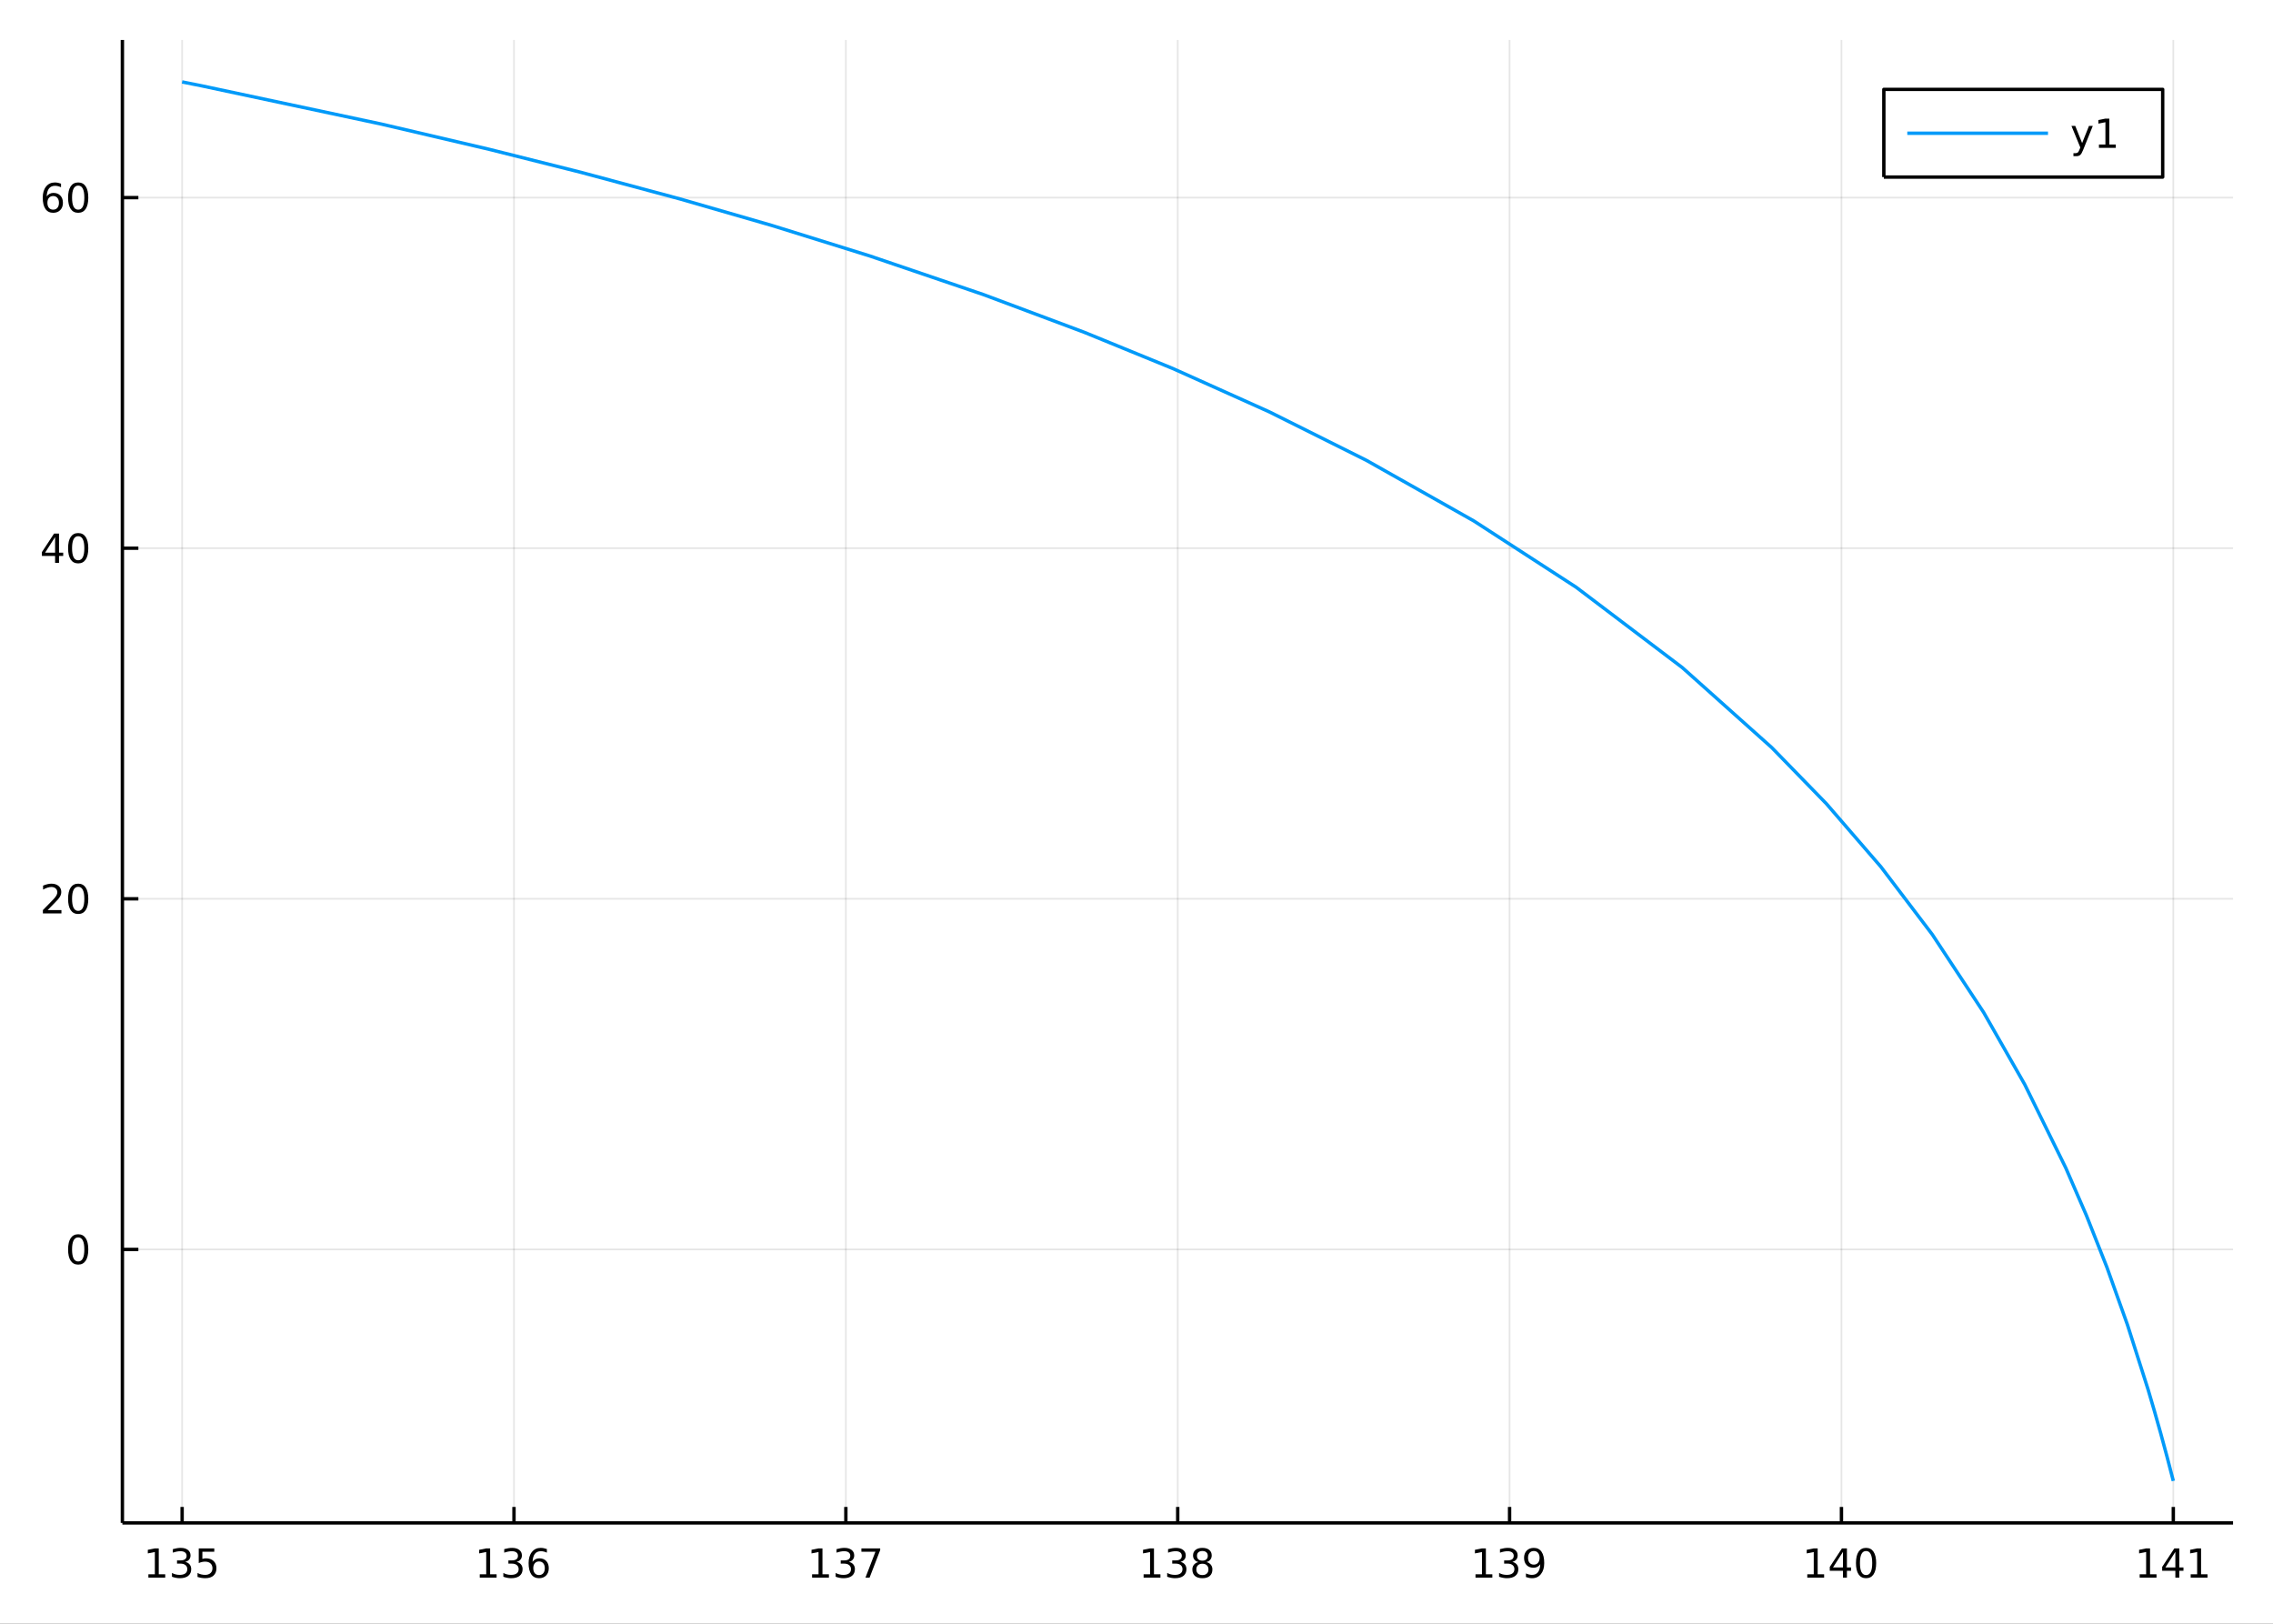 <?xml version="1.0" encoding="utf-8"?>
<svg xmlns="http://www.w3.org/2000/svg" xmlns:xlink="http://www.w3.org/1999/xlink" width="672" height="480" viewBox="0 0 2688 1920">
<rect x="0" y="0" width="2688" height="1920" fill="#333333" stroke="none"/>
<defs>
  <clipPath id="clip480">
    <rect x="0" y="0" width="2688" height="1920"/>
  </clipPath>
</defs>
<path clip-path="url(#clip480)" d="
M0 1920 L2688 1920 L2688 0 L0 0  Z
  " fill="#ffffff" fill-rule="evenodd" fill-opacity="1"/>
<defs>
  <clipPath id="clip481">
    <rect x="537" y="0" width="1883" height="1883"/>
  </clipPath>
</defs>
<path clip-path="url(#clip480)" d="
M144.733 1800.78 L2640.76 1800.78 L2640.76 47.244 L144.733 47.244  Z
  " fill="#ffffff" fill-rule="evenodd" fill-opacity="1"/>
<defs>
  <clipPath id="clip482">
    <rect x="144" y="47" width="2497" height="1755"/>
  </clipPath>
</defs>
<polyline clip-path="url(#clip482)" style="stroke:#000000; stroke-linecap:butt; stroke-linejoin:round; stroke-width:2; stroke-opacity:0.1; fill:none" points="
  215.375,1800.78 215.375,47.244 
  "/>
<polyline clip-path="url(#clip482)" style="stroke:#000000; stroke-linecap:butt; stroke-linejoin:round; stroke-width:2; stroke-opacity:0.1; fill:none" points="
  607.832,1800.78 607.832,47.244 
  "/>
<polyline clip-path="url(#clip482)" style="stroke:#000000; stroke-linecap:butt; stroke-linejoin:round; stroke-width:2; stroke-opacity:0.1; fill:none" points="
  1000.29,1800.78 1000.29,47.244 
  "/>
<polyline clip-path="url(#clip482)" style="stroke:#000000; stroke-linecap:butt; stroke-linejoin:round; stroke-width:2; stroke-opacity:0.1; fill:none" points="
  1392.74,1800.78 1392.74,47.244 
  "/>
<polyline clip-path="url(#clip482)" style="stroke:#000000; stroke-linecap:butt; stroke-linejoin:round; stroke-width:2; stroke-opacity:0.1; fill:none" points="
  1785.2,1800.78 1785.2,47.244 
  "/>
<polyline clip-path="url(#clip482)" style="stroke:#000000; stroke-linecap:butt; stroke-linejoin:round; stroke-width:2; stroke-opacity:0.1; fill:none" points="
  2177.66,1800.78 2177.66,47.244 
  "/>
<polyline clip-path="url(#clip482)" style="stroke:#000000; stroke-linecap:butt; stroke-linejoin:round; stroke-width:2; stroke-opacity:0.1; fill:none" points="
  2570.11,1800.78 2570.11,47.244 
  "/>
<polyline clip-path="url(#clip480)" style="stroke:#000000; stroke-linecap:butt; stroke-linejoin:round; stroke-width:4; stroke-opacity:1; fill:none" points="
  144.733,1800.78 2640.76,1800.78 
  "/>
<polyline clip-path="url(#clip480)" style="stroke:#000000; stroke-linecap:butt; stroke-linejoin:round; stroke-width:4; stroke-opacity:1; fill:none" points="
  215.375,1800.78 215.375,1781.88 
  "/>
<polyline clip-path="url(#clip480)" style="stroke:#000000; stroke-linecap:butt; stroke-linejoin:round; stroke-width:4; stroke-opacity:1; fill:none" points="
  607.832,1800.78 607.832,1781.88 
  "/>
<polyline clip-path="url(#clip480)" style="stroke:#000000; stroke-linecap:butt; stroke-linejoin:round; stroke-width:4; stroke-opacity:1; fill:none" points="
  1000.29,1800.78 1000.29,1781.88 
  "/>
<polyline clip-path="url(#clip480)" style="stroke:#000000; stroke-linecap:butt; stroke-linejoin:round; stroke-width:4; stroke-opacity:1; fill:none" points="
  1392.74,1800.78 1392.74,1781.88 
  "/>
<polyline clip-path="url(#clip480)" style="stroke:#000000; stroke-linecap:butt; stroke-linejoin:round; stroke-width:4; stroke-opacity:1; fill:none" points="
  1785.2,1800.78 1785.2,1781.88 
  "/>
<polyline clip-path="url(#clip480)" style="stroke:#000000; stroke-linecap:butt; stroke-linejoin:round; stroke-width:4; stroke-opacity:1; fill:none" points="
  2177.66,1800.78 2177.66,1781.88 
  "/>
<polyline clip-path="url(#clip480)" style="stroke:#000000; stroke-linecap:butt; stroke-linejoin:round; stroke-width:4; stroke-opacity:1; fill:none" points="
  2570.11,1800.78 2570.11,1781.88 
  "/>
<path clip-path="url(#clip480)" d="M175.479 1861.55 L183.118 1861.55 L183.118 1835.18 L174.808 1836.85 L174.808 1832.59 L183.072 1830.92 L187.748 1830.92 L187.748 1861.55 L195.387 1861.55 L195.387 1865.48 L175.479 1865.48 L175.479 1861.55 Z" fill="#000000" fill-rule="evenodd" fill-opacity="1" /><path clip-path="url(#clip480)" d="M218.998 1846.85 Q222.354 1847.57 224.229 1849.84 Q226.127 1852.1 226.127 1855.44 Q226.127 1860.55 222.609 1863.35 Q219.09 1866.15 212.609 1866.15 Q210.433 1866.15 208.118 1865.71 Q205.827 1865.3 203.373 1864.44 L203.373 1859.93 Q205.317 1861.06 207.632 1861.64 Q209.947 1862.22 212.47 1862.22 Q216.868 1862.22 219.16 1860.48 Q221.475 1858.75 221.475 1855.44 Q221.475 1852.38 219.322 1850.67 Q217.192 1848.93 213.373 1848.93 L209.345 1848.93 L209.345 1845.09 L213.558 1845.09 Q217.007 1845.09 218.836 1843.72 Q220.664 1842.34 220.664 1839.74 Q220.664 1837.08 218.766 1835.67 Q216.891 1834.23 213.373 1834.23 Q211.452 1834.23 209.252 1834.65 Q207.053 1835.07 204.415 1835.95 L204.415 1831.78 Q207.077 1831.04 209.391 1830.67 Q211.729 1830.3 213.789 1830.3 Q219.114 1830.3 222.215 1832.73 Q225.317 1835.14 225.317 1839.26 Q225.317 1842.13 223.674 1844.12 Q222.03 1846.09 218.998 1846.85 Z" fill="#000000" fill-rule="evenodd" fill-opacity="1" /><path clip-path="url(#clip480)" d="M235.039 1830.92 L253.396 1830.92 L253.396 1834.86 L239.322 1834.86 L239.322 1843.33 Q240.34 1842.98 241.359 1842.82 Q242.377 1842.64 243.396 1842.64 Q249.183 1842.64 252.562 1845.81 Q255.942 1848.98 255.942 1854.4 Q255.942 1859.97 252.47 1863.08 Q248.998 1866.15 242.678 1866.15 Q240.502 1866.15 238.234 1865.78 Q235.988 1865.41 233.581 1864.67 L233.581 1859.97 Q235.664 1861.11 237.887 1861.66 Q240.109 1862.22 242.586 1862.22 Q246.59 1862.22 248.928 1860.11 Q251.266 1858.01 251.266 1854.4 Q251.266 1850.78 248.928 1848.68 Q246.59 1846.57 242.586 1846.57 Q240.711 1846.57 238.836 1846.99 Q236.984 1847.4 235.039 1848.28 L235.039 1830.92 Z" fill="#000000" fill-rule="evenodd" fill-opacity="1" /><path clip-path="url(#clip480)" d="M567.357 1861.55 L574.996 1861.55 L574.996 1835.18 L566.686 1836.85 L566.686 1832.59 L574.95 1830.92 L579.626 1830.92 L579.626 1861.55 L587.265 1861.55 L587.265 1865.48 L567.357 1865.48 L567.357 1861.55 Z" fill="#000000" fill-rule="evenodd" fill-opacity="1" /><path clip-path="url(#clip480)" d="M610.876 1846.85 Q614.232 1847.57 616.107 1849.84 Q618.005 1852.1 618.005 1855.44 Q618.005 1860.55 614.487 1863.35 Q610.968 1866.15 604.487 1866.15 Q602.311 1866.15 599.996 1865.71 Q597.704 1865.3 595.251 1864.44 L595.251 1859.93 Q597.195 1861.06 599.51 1861.64 Q601.825 1862.22 604.348 1862.22 Q608.746 1862.22 611.038 1860.48 Q613.352 1858.75 613.352 1855.44 Q613.352 1852.38 611.2 1850.67 Q609.07 1848.93 605.251 1848.93 L601.223 1848.93 L601.223 1845.09 L605.436 1845.09 Q608.885 1845.09 610.713 1843.72 Q612.542 1842.34 612.542 1839.74 Q612.542 1837.08 610.644 1835.67 Q608.769 1834.23 605.251 1834.23 Q603.329 1834.23 601.13 1834.65 Q598.931 1835.07 596.292 1835.95 L596.292 1831.78 Q598.954 1831.04 601.269 1830.67 Q603.607 1830.3 605.667 1830.3 Q610.991 1830.3 614.093 1832.73 Q617.195 1835.14 617.195 1839.26 Q617.195 1842.13 615.551 1844.12 Q613.908 1846.09 610.876 1846.85 Z" fill="#000000" fill-rule="evenodd" fill-opacity="1" /><path clip-path="url(#clip480)" d="M637.449 1846.34 Q634.301 1846.34 632.449 1848.49 Q630.621 1850.65 630.621 1854.4 Q630.621 1858.12 632.449 1860.3 Q634.301 1862.45 637.449 1862.45 Q640.598 1862.45 642.426 1860.3 Q644.278 1858.12 644.278 1854.4 Q644.278 1850.65 642.426 1848.49 Q640.598 1846.34 637.449 1846.34 M646.732 1831.69 L646.732 1835.95 Q644.973 1835.11 643.167 1834.67 Q641.385 1834.23 639.625 1834.23 Q634.996 1834.23 632.542 1837.36 Q630.112 1840.48 629.764 1846.8 Q631.13 1844.79 633.19 1843.72 Q635.25 1842.64 637.727 1842.64 Q642.936 1842.64 645.945 1845.81 Q648.977 1848.96 648.977 1854.4 Q648.977 1859.72 645.829 1862.94 Q642.681 1866.15 637.449 1866.15 Q631.454 1866.15 628.283 1861.57 Q625.112 1856.96 625.112 1848.24 Q625.112 1840.04 629 1835.18 Q632.889 1830.3 639.44 1830.3 Q641.199 1830.3 642.982 1830.65 Q644.787 1830.99 646.732 1831.69 Z" fill="#000000" fill-rule="evenodd" fill-opacity="1" /><path clip-path="url(#clip480)" d="M960.346 1861.55 L967.985 1861.55 L967.985 1835.18 L959.675 1836.85 L959.675 1832.59 L967.939 1830.92 L972.615 1830.92 L972.615 1861.55 L980.253 1861.55 L980.253 1865.48 L960.346 1865.48 L960.346 1861.55 Z" fill="#000000" fill-rule="evenodd" fill-opacity="1" /><path clip-path="url(#clip480)" d="M1003.86 1846.85 Q1007.22 1847.57 1009.1 1849.84 Q1010.99 1852.1 1010.99 1855.44 Q1010.99 1860.55 1007.48 1863.35 Q1003.96 1866.15 997.475 1866.15 Q995.3 1866.15 992.985 1865.71 Q990.693 1865.3 988.239 1864.44 L988.239 1859.93 Q990.184 1861.06 992.499 1861.64 Q994.813 1862.22 997.337 1862.22 Q1001.73 1862.22 1004.03 1860.48 Q1006.34 1858.75 1006.34 1855.44 Q1006.34 1852.38 1004.19 1850.67 Q1002.06 1848.93 998.239 1848.93 L994.212 1848.93 L994.212 1845.09 L998.425 1845.09 Q1001.87 1845.09 1003.7 1843.72 Q1005.53 1842.34 1005.53 1839.74 Q1005.53 1837.08 1003.63 1835.67 Q1001.76 1834.23 998.239 1834.23 Q996.318 1834.23 994.119 1834.65 Q991.92 1835.07 989.281 1835.95 L989.281 1831.78 Q991.943 1831.04 994.258 1830.67 Q996.596 1830.3 998.656 1830.3 Q1003.98 1830.3 1007.08 1832.73 Q1010.18 1835.14 1010.18 1839.26 Q1010.18 1842.13 1008.54 1844.12 Q1006.9 1846.09 1003.86 1846.85 Z" fill="#000000" fill-rule="evenodd" fill-opacity="1" /><path clip-path="url(#clip480)" d="M1018.68 1830.92 L1040.9 1830.92 L1040.9 1832.91 L1028.35 1865.48 L1023.47 1865.48 L1035.28 1834.86 L1018.68 1834.86 L1018.68 1830.92 Z" fill="#000000" fill-rule="evenodd" fill-opacity="1" /><path clip-path="url(#clip480)" d="M1352.4 1861.55 L1360.04 1861.55 L1360.04 1835.18 L1351.73 1836.85 L1351.73 1832.59 L1359.99 1830.92 L1364.67 1830.92 L1364.67 1861.55 L1372.3 1861.55 L1372.3 1865.48 L1352.4 1865.48 L1352.4 1861.55 Z" fill="#000000" fill-rule="evenodd" fill-opacity="1" /><path clip-path="url(#clip480)" d="M1395.92 1846.85 Q1399.27 1847.57 1401.15 1849.84 Q1403.05 1852.1 1403.05 1855.44 Q1403.05 1860.55 1399.53 1863.35 Q1396.01 1866.15 1389.53 1866.15 Q1387.35 1866.15 1385.04 1865.71 Q1382.74 1865.3 1380.29 1864.44 L1380.29 1859.93 Q1382.24 1861.06 1384.55 1861.64 Q1386.86 1862.22 1389.39 1862.22 Q1393.79 1862.22 1396.08 1860.48 Q1398.39 1858.75 1398.39 1855.44 Q1398.39 1852.38 1396.24 1850.67 Q1394.11 1848.93 1390.29 1848.93 L1386.26 1848.93 L1386.26 1845.09 L1390.48 1845.09 Q1393.92 1845.09 1395.75 1843.72 Q1397.58 1842.34 1397.58 1839.74 Q1397.58 1837.08 1395.68 1835.67 Q1393.81 1834.23 1390.29 1834.23 Q1388.37 1834.23 1386.17 1834.65 Q1383.97 1835.07 1381.33 1835.95 L1381.33 1831.78 Q1383.99 1831.04 1386.31 1830.67 Q1388.65 1830.3 1390.71 1830.3 Q1396.03 1830.3 1399.13 1832.73 Q1402.24 1835.14 1402.24 1839.26 Q1402.24 1842.13 1400.59 1844.12 Q1398.95 1846.09 1395.92 1846.85 Z" fill="#000000" fill-rule="evenodd" fill-opacity="1" /><path clip-path="url(#clip480)" d="M1421.91 1849.07 Q1418.58 1849.07 1416.66 1850.85 Q1414.76 1852.64 1414.76 1855.76 Q1414.76 1858.89 1416.66 1860.67 Q1418.58 1862.45 1421.91 1862.45 Q1425.24 1862.45 1427.17 1860.67 Q1429.09 1858.86 1429.09 1855.76 Q1429.09 1852.64 1427.17 1850.85 Q1425.27 1849.07 1421.91 1849.07 M1417.24 1847.08 Q1414.23 1846.34 1412.54 1844.28 Q1410.87 1842.22 1410.87 1839.26 Q1410.87 1835.11 1413.81 1832.71 Q1416.77 1830.3 1421.91 1830.3 Q1427.07 1830.3 1430.01 1832.71 Q1432.95 1835.11 1432.95 1839.26 Q1432.95 1842.22 1431.26 1844.28 Q1429.6 1846.34 1426.61 1847.08 Q1429.99 1847.87 1431.86 1850.16 Q1433.76 1852.45 1433.76 1855.76 Q1433.76 1860.78 1430.68 1863.47 Q1427.63 1866.15 1421.91 1866.15 Q1416.19 1866.15 1413.11 1863.47 Q1410.06 1860.78 1410.06 1855.76 Q1410.06 1852.45 1411.96 1850.16 Q1413.86 1847.87 1417.24 1847.08 M1415.52 1839.7 Q1415.52 1842.38 1417.19 1843.89 Q1418.88 1845.39 1421.91 1845.39 Q1424.92 1845.39 1426.61 1843.89 Q1428.32 1842.38 1428.32 1839.7 Q1428.32 1837.01 1426.61 1835.51 Q1424.92 1834 1421.91 1834 Q1418.88 1834 1417.19 1835.51 Q1415.52 1837.01 1415.52 1839.7 Z" fill="#000000" fill-rule="evenodd" fill-opacity="1" /><path clip-path="url(#clip480)" d="M1744.9 1861.55 L1752.54 1861.55 L1752.54 1835.18 L1744.23 1836.85 L1744.23 1832.59 L1752.49 1830.92 L1757.17 1830.92 L1757.17 1861.55 L1764.81 1861.55 L1764.81 1865.48 L1744.9 1865.48 L1744.9 1861.55 Z" fill="#000000" fill-rule="evenodd" fill-opacity="1" /><path clip-path="url(#clip480)" d="M1788.42 1846.85 Q1791.77 1847.57 1793.65 1849.84 Q1795.55 1852.1 1795.55 1855.44 Q1795.55 1860.55 1792.03 1863.35 Q1788.51 1866.15 1782.03 1866.15 Q1779.85 1866.15 1777.54 1865.71 Q1775.25 1865.3 1772.79 1864.44 L1772.79 1859.93 Q1774.74 1861.06 1777.05 1861.64 Q1779.37 1862.22 1781.89 1862.22 Q1786.29 1862.22 1788.58 1860.48 Q1790.9 1858.75 1790.9 1855.44 Q1790.9 1852.38 1788.74 1850.67 Q1786.61 1848.93 1782.79 1848.93 L1778.77 1848.93 L1778.77 1845.09 L1782.98 1845.09 Q1786.43 1845.09 1788.26 1843.72 Q1790.09 1842.34 1790.09 1839.74 Q1790.09 1837.08 1788.19 1835.67 Q1786.31 1834.23 1782.79 1834.23 Q1780.87 1834.23 1778.67 1834.65 Q1776.47 1835.07 1773.84 1835.95 L1773.84 1831.78 Q1776.5 1831.04 1778.81 1830.67 Q1781.15 1830.3 1783.21 1830.3 Q1788.53 1830.3 1791.64 1832.73 Q1794.74 1835.14 1794.74 1839.26 Q1794.74 1842.13 1793.09 1844.12 Q1791.45 1846.09 1788.42 1846.85 Z" fill="#000000" fill-rule="evenodd" fill-opacity="1" /><path clip-path="url(#clip480)" d="M1804.55 1864.77 L1804.55 1860.51 Q1806.31 1861.34 1808.12 1861.78 Q1809.92 1862.22 1811.66 1862.22 Q1816.29 1862.22 1818.72 1859.12 Q1821.17 1855.99 1821.52 1849.65 Q1820.18 1851.64 1818.12 1852.71 Q1816.06 1853.77 1813.56 1853.77 Q1808.37 1853.77 1805.34 1850.65 Q1802.33 1847.5 1802.33 1842.06 Q1802.33 1836.73 1805.48 1833.52 Q1808.63 1830.3 1813.86 1830.3 Q1819.85 1830.3 1823 1834.9 Q1826.17 1839.49 1826.17 1848.24 Q1826.17 1856.41 1822.28 1861.29 Q1818.42 1866.15 1811.87 1866.15 Q1810.11 1866.15 1808.3 1865.81 Q1806.5 1865.46 1804.55 1864.77 M1813.86 1850.11 Q1817.01 1850.11 1818.83 1847.96 Q1820.69 1845.81 1820.69 1842.06 Q1820.69 1838.33 1818.83 1836.18 Q1817.01 1834 1813.86 1834 Q1810.71 1834 1808.86 1836.18 Q1807.03 1838.33 1807.03 1842.06 Q1807.03 1845.81 1808.86 1847.96 Q1810.71 1850.11 1813.86 1850.11 Z" fill="#000000" fill-rule="evenodd" fill-opacity="1" /><path clip-path="url(#clip480)" d="M2137.26 1861.55 L2144.9 1861.55 L2144.9 1835.18 L2136.59 1836.85 L2136.59 1832.59 L2144.86 1830.92 L2149.53 1830.92 L2149.53 1861.55 L2157.17 1861.55 L2157.17 1865.48 L2137.26 1865.48 L2137.26 1861.55 Z" fill="#000000" fill-rule="evenodd" fill-opacity="1" /><path clip-path="url(#clip480)" d="M2179.46 1835 L2167.66 1853.45 L2179.46 1853.45 L2179.46 1835 M2178.24 1830.92 L2184.12 1830.92 L2184.12 1853.45 L2189.05 1853.45 L2189.05 1857.34 L2184.12 1857.34 L2184.12 1865.48 L2179.46 1865.48 L2179.46 1857.34 L2163.86 1857.34 L2163.86 1852.82 L2178.24 1830.92 Z" fill="#000000" fill-rule="evenodd" fill-opacity="1" /><path clip-path="url(#clip480)" d="M2206.78 1834 Q2203.17 1834 2201.34 1837.57 Q2199.53 1841.11 2199.53 1848.24 Q2199.53 1855.34 2201.34 1858.91 Q2203.17 1862.45 2206.78 1862.45 Q2210.41 1862.45 2212.22 1858.91 Q2214.05 1855.34 2214.05 1848.24 Q2214.05 1841.11 2212.22 1837.57 Q2210.41 1834 2206.78 1834 M2206.78 1830.3 Q2212.59 1830.3 2215.64 1834.9 Q2218.72 1839.49 2218.72 1848.24 Q2218.72 1856.96 2215.64 1861.57 Q2212.59 1866.15 2206.78 1866.15 Q2200.97 1866.15 2197.89 1861.57 Q2194.83 1856.96 2194.83 1848.24 Q2194.83 1839.49 2197.89 1834.9 Q2200.97 1830.3 2206.78 1830.3 Z" fill="#000000" fill-rule="evenodd" fill-opacity="1" /><path clip-path="url(#clip480)" d="M2530.33 1861.55 L2537.97 1861.55 L2537.97 1835.18 L2529.66 1836.85 L2529.66 1832.59 L2537.93 1830.92 L2542.6 1830.92 L2542.6 1861.55 L2550.24 1861.55 L2550.24 1865.48 L2530.33 1865.48 L2530.33 1861.55 Z" fill="#000000" fill-rule="evenodd" fill-opacity="1" /><path clip-path="url(#clip480)" d="M2572.53 1835 L2560.73 1853.45 L2572.53 1853.45 L2572.53 1835 M2571.31 1830.92 L2577.19 1830.92 L2577.19 1853.45 L2582.12 1853.45 L2582.12 1857.34 L2577.19 1857.34 L2577.19 1865.48 L2572.53 1865.48 L2572.53 1857.34 L2556.93 1857.34 L2556.93 1852.82 L2571.31 1830.92 Z" fill="#000000" fill-rule="evenodd" fill-opacity="1" /><path clip-path="url(#clip480)" d="M2590.66 1861.55 L2598.3 1861.55 L2598.3 1835.18 L2589.99 1836.85 L2589.99 1832.59 L2598.25 1830.92 L2602.93 1830.92 L2602.93 1861.55 L2610.56 1861.55 L2610.56 1865.48 L2590.66 1865.48 L2590.66 1861.55 Z" fill="#000000" fill-rule="evenodd" fill-opacity="1" /><polyline clip-path="url(#clip482)" style="stroke:#000000; stroke-linecap:butt; stroke-linejoin:round; stroke-width:2; stroke-opacity:0.1; fill:none" points="
  144.733,1477.37 2640.76,1477.37 
  "/>
<polyline clip-path="url(#clip482)" style="stroke:#000000; stroke-linecap:butt; stroke-linejoin:round; stroke-width:2; stroke-opacity:0.1; fill:none" points="
  144.733,1062.8 2640.76,1062.8 
  "/>
<polyline clip-path="url(#clip482)" style="stroke:#000000; stroke-linecap:butt; stroke-linejoin:round; stroke-width:2; stroke-opacity:0.1; fill:none" points="
  144.733,648.234 2640.76,648.234 
  "/>
<polyline clip-path="url(#clip482)" style="stroke:#000000; stroke-linecap:butt; stroke-linejoin:round; stroke-width:2; stroke-opacity:0.1; fill:none" points="
  144.733,233.666 2640.76,233.666 
  "/>
<polyline clip-path="url(#clip480)" style="stroke:#000000; stroke-linecap:butt; stroke-linejoin:round; stroke-width:4; stroke-opacity:1; fill:none" points="
  144.733,1800.78 144.733,47.244 
  "/>
<polyline clip-path="url(#clip480)" style="stroke:#000000; stroke-linecap:butt; stroke-linejoin:round; stroke-width:4; stroke-opacity:1; fill:none" points="
  144.733,1477.37 163.631,1477.37 
  "/>
<polyline clip-path="url(#clip480)" style="stroke:#000000; stroke-linecap:butt; stroke-linejoin:round; stroke-width:4; stroke-opacity:1; fill:none" points="
  144.733,1062.8 163.631,1062.8 
  "/>
<polyline clip-path="url(#clip480)" style="stroke:#000000; stroke-linecap:butt; stroke-linejoin:round; stroke-width:4; stroke-opacity:1; fill:none" points="
  144.733,648.234 163.631,648.234 
  "/>
<polyline clip-path="url(#clip480)" style="stroke:#000000; stroke-linecap:butt; stroke-linejoin:round; stroke-width:4; stroke-opacity:1; fill:none" points="
  144.733,233.666 163.631,233.666 
  "/>
<path clip-path="url(#clip480)" d="M92.469 1463.17 Q88.858 1463.17 87.029 1466.73 Q85.223 1470.28 85.223 1477.41 Q85.223 1484.51 87.029 1488.08 Q88.858 1491.62 92.469 1491.62 Q96.103 1491.62 97.908 1488.08 Q99.737 1484.51 99.737 1477.41 Q99.737 1470.28 97.908 1466.73 Q96.103 1463.17 92.469 1463.17 M92.469 1459.47 Q98.279 1459.47 101.334 1464.07 Q104.413 1468.66 104.413 1477.41 Q104.413 1486.13 101.334 1490.74 Q98.279 1495.32 92.469 1495.32 Q86.658 1495.32 83.58 1490.74 Q80.524 1486.13 80.524 1477.41 Q80.524 1468.66 83.58 1464.07 Q86.658 1459.47 92.469 1459.47 Z" fill="#000000" fill-rule="evenodd" fill-opacity="1" /><path clip-path="url(#clip480)" d="M56.334 1076.15 L72.654 1076.15 L72.654 1080.08 L50.709 1080.08 L50.709 1076.15 Q53.371 1073.39 57.955 1068.76 Q62.561 1064.11 63.742 1062.77 Q65.987 1060.24 66.867 1058.51 Q67.77 1056.75 67.77 1055.06 Q67.77 1052.3 65.825 1050.57 Q63.904 1048.83 60.802 1048.83 Q58.603 1048.83 56.149 1049.6 Q53.719 1050.36 50.941 1051.91 L50.941 1047.19 Q53.765 1046.05 56.219 1045.48 Q58.672 1044.9 60.709 1044.9 Q66.08 1044.9 69.274 1047.58 Q72.469 1050.27 72.469 1054.76 Q72.469 1056.89 71.659 1058.81 Q70.871 1060.71 68.765 1063.3 Q68.186 1063.97 65.085 1067.19 Q61.983 1070.38 56.334 1076.15 Z" fill="#000000" fill-rule="evenodd" fill-opacity="1" /><path clip-path="url(#clip480)" d="M92.469 1048.6 Q88.858 1048.6 87.029 1052.17 Q85.223 1055.71 85.223 1062.84 Q85.223 1069.94 87.029 1073.51 Q88.858 1077.05 92.469 1077.05 Q96.103 1077.05 97.908 1073.51 Q99.737 1069.94 99.737 1062.84 Q99.737 1055.71 97.908 1052.17 Q96.103 1048.6 92.469 1048.6 M92.469 1044.9 Q98.279 1044.9 101.334 1049.5 Q104.413 1054.09 104.413 1062.84 Q104.413 1071.56 101.334 1076.17 Q98.279 1080.75 92.469 1080.75 Q86.658 1080.75 83.58 1076.17 Q80.524 1071.56 80.524 1062.84 Q80.524 1054.09 83.58 1049.5 Q86.658 1044.9 92.469 1044.9 Z" fill="#000000" fill-rule="evenodd" fill-opacity="1" /><path clip-path="url(#clip480)" d="M65.154 635.028 L53.348 653.477 L65.154 653.477 L65.154 635.028 M63.927 630.954 L69.807 630.954 L69.807 653.477 L74.737 653.477 L74.737 657.366 L69.807 657.366 L69.807 665.514 L65.154 665.514 L65.154 657.366 L49.552 657.366 L49.552 652.852 L63.927 630.954 Z" fill="#000000" fill-rule="evenodd" fill-opacity="1" /><path clip-path="url(#clip480)" d="M92.469 634.033 Q88.858 634.033 87.029 637.598 Q85.223 641.14 85.223 648.269 Q85.223 655.376 87.029 658.94 Q88.858 662.482 92.469 662.482 Q96.103 662.482 97.908 658.94 Q99.737 655.376 99.737 648.269 Q99.737 641.14 97.908 637.598 Q96.103 634.033 92.469 634.033 M92.469 630.329 Q98.279 630.329 101.334 634.936 Q104.413 639.519 104.413 648.269 Q104.413 656.996 101.334 661.602 Q98.279 666.186 92.469 666.186 Q86.658 666.186 83.58 661.602 Q80.524 656.996 80.524 648.269 Q80.524 639.519 83.58 634.936 Q86.658 630.329 92.469 630.329 Z" fill="#000000" fill-rule="evenodd" fill-opacity="1" /><path clip-path="url(#clip480)" d="M62.885 231.803 Q59.737 231.803 57.885 233.956 Q56.057 236.109 56.057 239.859 Q56.057 243.585 57.885 245.761 Q59.737 247.914 62.885 247.914 Q66.034 247.914 67.862 245.761 Q69.714 243.585 69.714 239.859 Q69.714 236.109 67.862 233.956 Q66.034 231.803 62.885 231.803 M72.168 217.15 L72.168 221.41 Q70.409 220.576 68.603 220.136 Q66.821 219.697 65.061 219.697 Q60.432 219.697 57.978 222.822 Q55.547 225.947 55.2 232.266 Q56.566 230.252 58.626 229.187 Q60.686 228.099 63.163 228.099 Q68.371 228.099 71.381 231.271 Q74.413 234.419 74.413 239.859 Q74.413 245.183 71.265 248.4 Q68.117 251.618 62.885 251.618 Q56.89 251.618 53.719 247.034 Q50.547 242.428 50.547 233.701 Q50.547 225.507 54.436 220.646 Q58.325 215.761 64.876 215.761 Q66.635 215.761 68.418 216.109 Q70.223 216.456 72.168 217.15 Z" fill="#000000" fill-rule="evenodd" fill-opacity="1" /><path clip-path="url(#clip480)" d="M92.469 219.465 Q88.858 219.465 87.029 223.03 Q85.223 226.572 85.223 233.701 Q85.223 240.808 87.029 244.372 Q88.858 247.914 92.469 247.914 Q96.103 247.914 97.908 244.372 Q99.737 240.808 99.737 233.701 Q99.737 226.572 97.908 223.03 Q96.103 219.465 92.469 219.465 M92.469 215.761 Q98.279 215.761 101.334 220.368 Q104.413 224.951 104.413 233.701 Q104.413 242.428 101.334 247.034 Q98.279 251.618 92.469 251.618 Q86.658 251.618 83.58 247.034 Q80.524 242.428 80.524 233.701 Q80.524 224.951 83.58 220.368 Q86.658 215.761 92.469 215.761 Z" fill="#000000" fill-rule="evenodd" fill-opacity="1" /><polyline clip-path="url(#clip482)" style="stroke:#009af9; stroke-linecap:butt; stroke-linejoin:round; stroke-width:4; stroke-opacity:1; fill:none" points="
  215.375,96.872 238.371,101.464 451.002,146.724 578.784,176.628 686.822,203.719 804.182,235.249 912.378,266.482 1028.37,302.576 1162.77,348.261 1282.2,392.914 
  1386.93,435.743 1501.12,487.033 1615.98,544.382 1742.98,616.025 1863.82,694.311 1989.46,789.416 2095.22,883.975 2159.78,950.297 2224.35,1025.02 2285.04,1104.93 
  2345.73,1196.99 2394.34,1282.21 2442.96,1381.04 2467.26,1437.01 2491.57,1498.45 2515.88,1566.52 2540.19,1642.75 2547.67,1668.18 2555.15,1694.66 2562.63,1722.28 
  2570.11,1751.15 
  "/>
<path clip-path="url(#clip480)" d="
M2227.79 209.375 L2557.56 209.375 L2557.56 105.695 L2227.79 105.695  Z
  " fill="#ffffff" fill-rule="evenodd" fill-opacity="1"/>
<polyline clip-path="url(#clip480)" style="stroke:#000000; stroke-linecap:butt; stroke-linejoin:round; stroke-width:4; stroke-opacity:1; fill:none" points="
  2227.79,209.375 2557.56,209.375 2557.56,105.695 2227.79,105.695 2227.79,209.375 
  "/>
<polyline clip-path="url(#clip480)" style="stroke:#009af9; stroke-linecap:butt; stroke-linejoin:round; stroke-width:4; stroke-opacity:1; fill:none" points="
  2255.52,157.535 2421.92,157.535 
  "/>
<path clip-path="url(#clip480)" d="M2463.5 177.223 Q2461.69 181.852 2459.98 183.264 Q2458.27 184.676 2455.4 184.676 L2452 184.676 L2452 181.112 L2454.5 181.112 Q2456.25 181.112 2457.23 180.278 Q2458.2 179.445 2459.38 176.343 L2460.14 174.399 L2449.66 148.889 L2454.17 148.889 L2462.27 169.167 L2470.38 148.889 L2474.89 148.889 L2463.5 177.223 Z" fill="#000000" fill-rule="evenodd" fill-opacity="1" /><path clip-path="url(#clip480)" d="M2482.18 170.88 L2489.82 170.88 L2489.82 144.515 L2481.51 146.181 L2481.51 141.922 L2489.77 140.255 L2494.45 140.255 L2494.45 170.88 L2502.09 170.88 L2502.09 174.815 L2482.18 174.815 L2482.18 170.88 Z" fill="#000000" fill-rule="evenodd" fill-opacity="1" /></svg>
